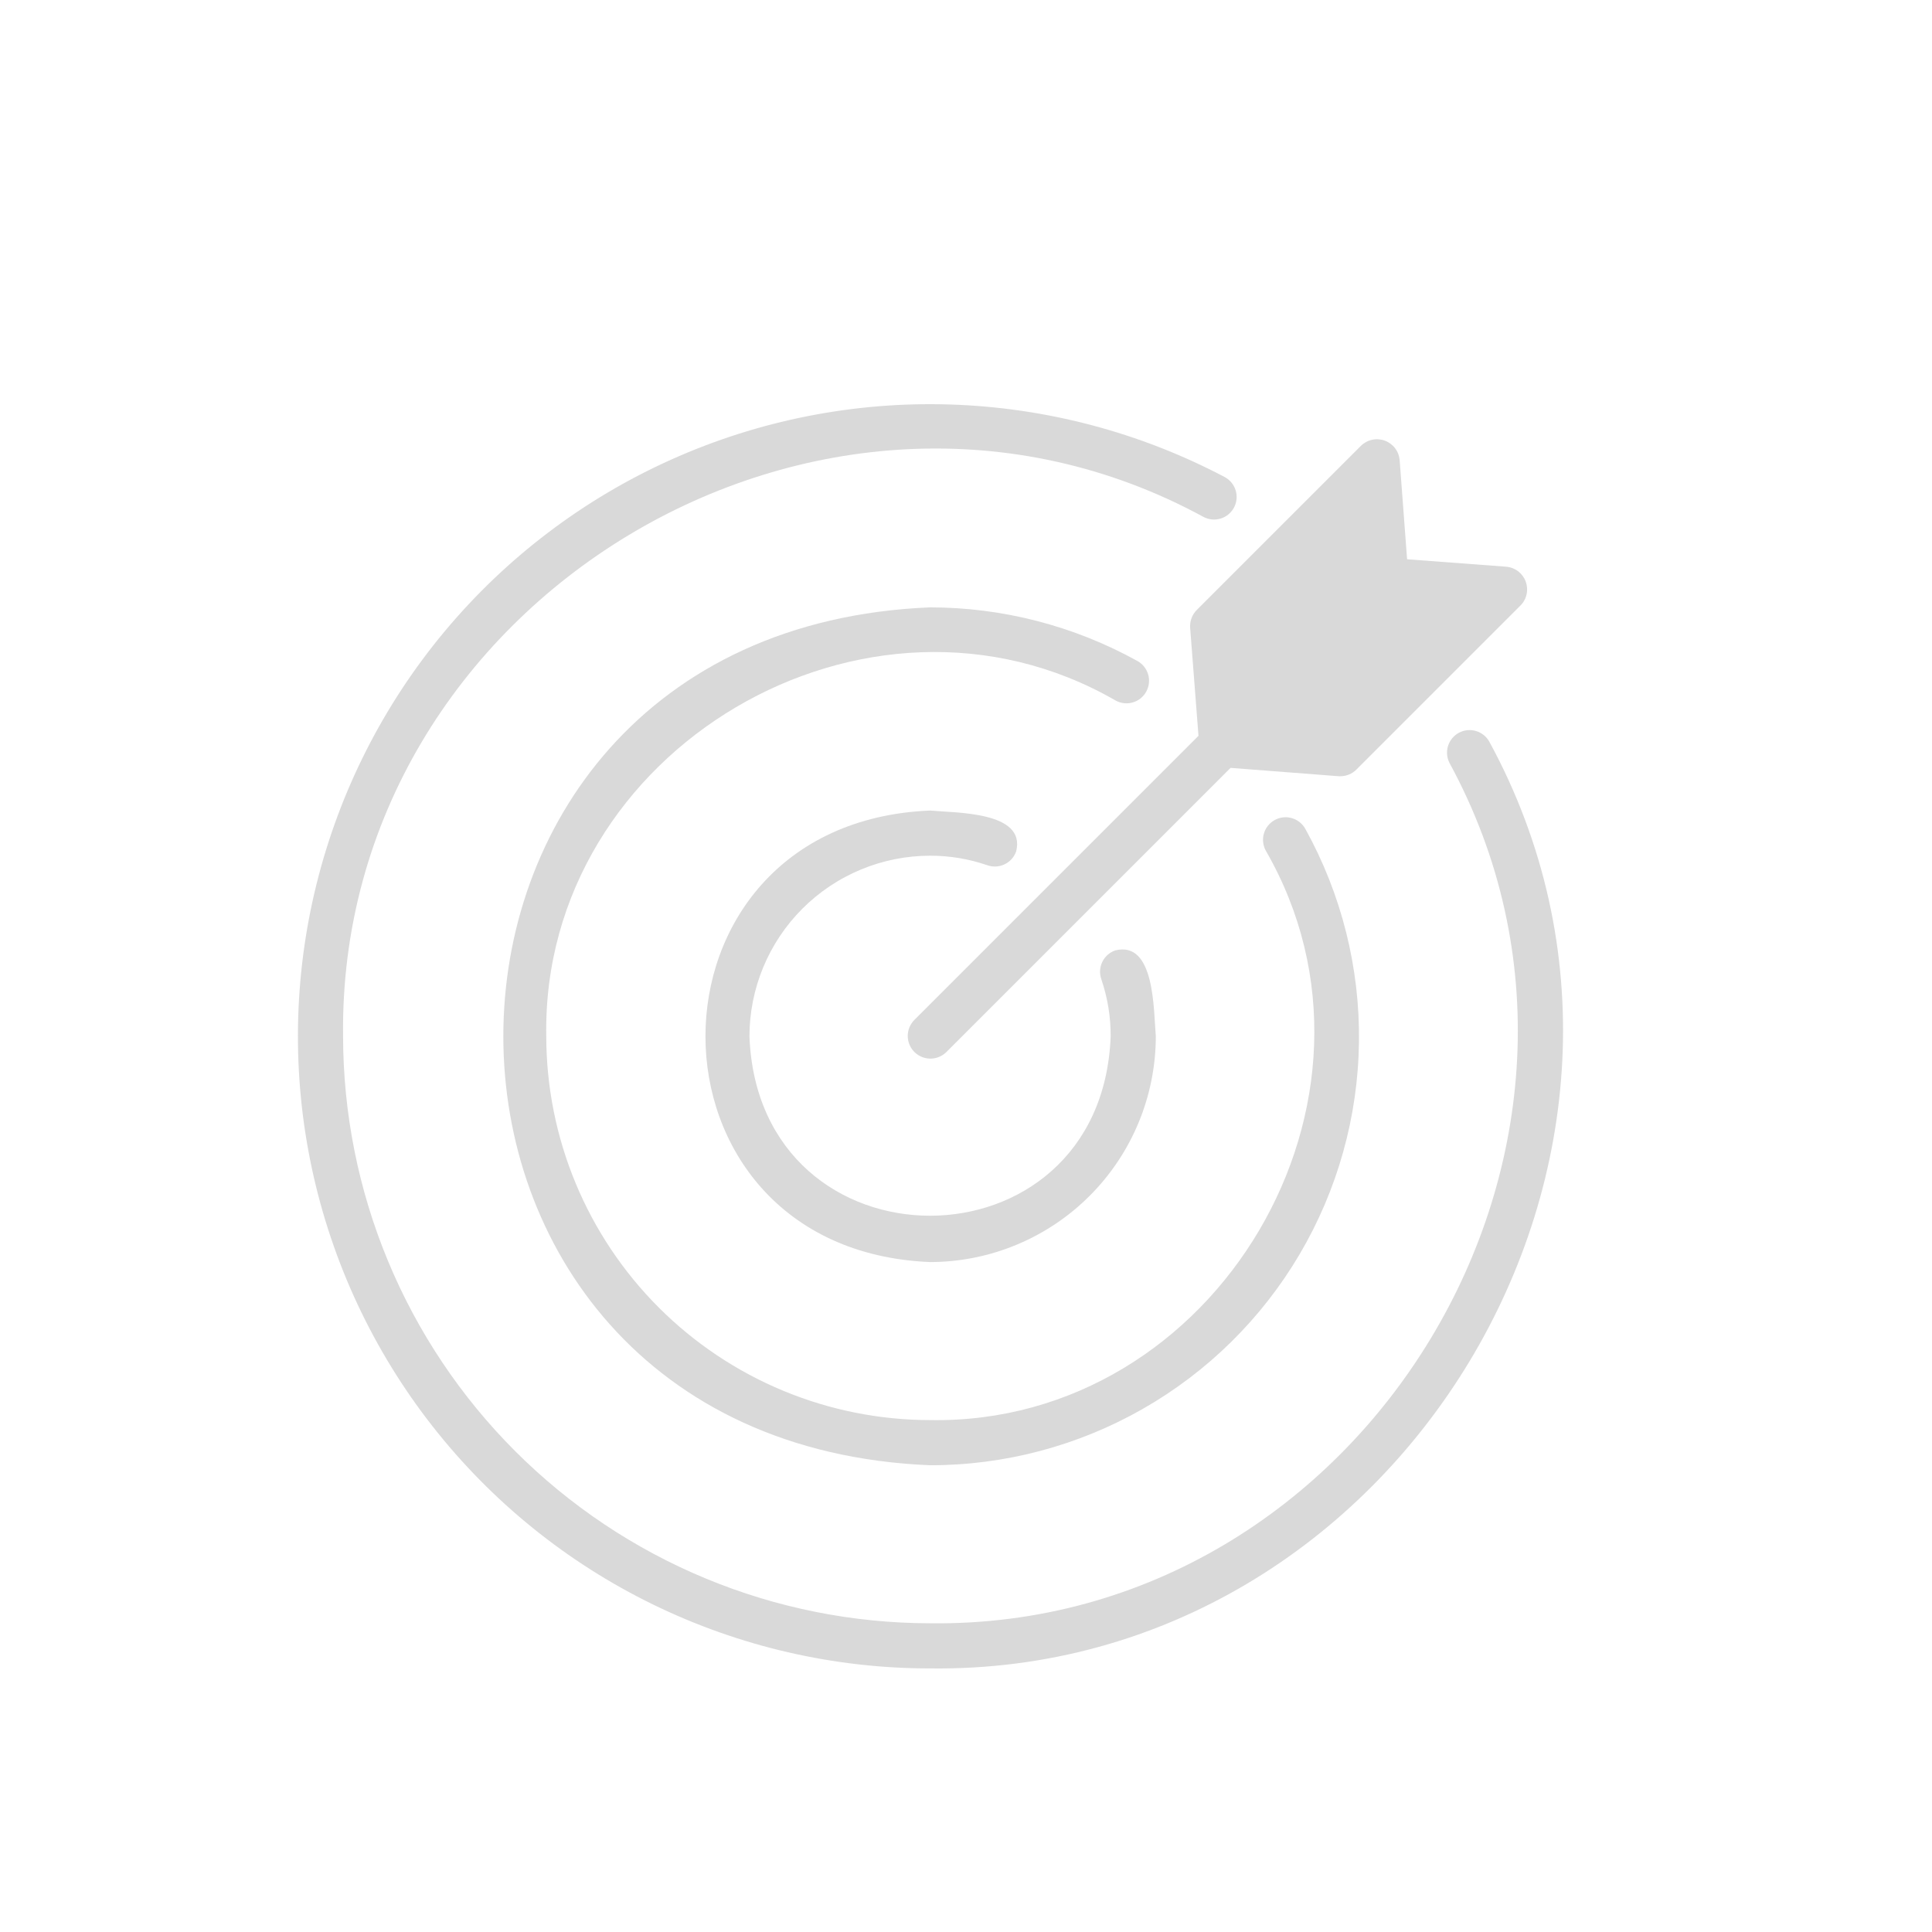 <svg xmlns="http://www.w3.org/2000/svg" xmlns:xlink="http://www.w3.org/1999/xlink" width="2000" zoomAndPan="magnify" viewBox="0 0 1500 1500" height="2000" preserveAspectRatio="xMidYMid meet" version="1.0"><path fill="#d9d9d9" d="M 1156.32 575.863 C 1156.047 575.367 1155.746 574.887 1155.426 574.418 C 1155.105 573.949 1154.762 573.5 1154.395 573.066 C 1154.027 572.633 1153.645 572.219 1153.238 571.82 C 1152.832 571.426 1152.406 571.047 1151.965 570.691 C 1151.523 570.336 1151.062 570.004 1150.59 569.695 C 1150.113 569.383 1149.625 569.098 1149.121 568.832 C 1148.621 568.57 1148.105 568.332 1147.578 568.117 C 1147.055 567.902 1146.52 567.715 1145.973 567.555 C 1145.43 567.395 1144.879 567.258 1144.324 567.152 C 1143.766 567.043 1143.203 566.961 1142.641 566.91 C 1142.074 566.855 1141.508 566.828 1140.941 566.832 C 1140.375 566.832 1139.809 566.863 1139.242 566.918 C 1138.68 566.977 1138.117 567.059 1137.562 567.168 C 1137.004 567.281 1136.453 567.418 1135.91 567.582 C 1135.367 567.746 1134.832 567.938 1134.309 568.152 C 1133.785 568.371 1133.273 568.609 1132.77 568.875 C 1132.27 569.145 1131.781 569.434 1131.309 569.746 C 1130.836 570.059 1130.379 570.395 1129.938 570.754 C 1129.496 571.109 1129.074 571.488 1128.672 571.887 C 1128.27 572.285 1127.883 572.703 1127.52 573.141 C 1127.156 573.574 1126.816 574.027 1126.496 574.496 C 1126.176 574.965 1125.883 575.449 1125.609 575.949 C 1125.336 576.445 1125.09 576.953 1124.867 577.477 C 1124.645 578 1124.445 578.531 1124.273 579.07 C 1124.105 579.613 1123.961 580.16 1123.84 580.715 C 1123.723 581.27 1123.633 581.828 1123.57 582.395 C 1123.504 582.957 1123.469 583.523 1123.461 584.09 C 1123.453 584.66 1123.469 585.227 1123.516 585.789 C 1123.562 586.355 1123.637 586.918 1123.738 587.477 C 1123.836 588.035 1123.965 588.586 1124.121 589.133 C 1124.273 589.68 1124.453 590.215 1124.66 590.746 C 1124.867 591.273 1125.102 591.793 1125.355 592.297 C 1286.578 888.672 1060.055 1264.598 722.086 1260.309 C 714.633 1260.301 707.18 1260.109 699.734 1259.734 C 692.285 1259.359 684.852 1258.805 677.434 1258.066 C 670.016 1257.328 662.617 1256.41 655.242 1255.309 C 647.871 1254.207 640.527 1252.926 633.215 1251.465 C 625.902 1250.004 618.633 1248.367 611.402 1246.551 C 604.172 1244.73 596.988 1242.738 589.855 1240.57 C 582.723 1238.398 575.645 1236.059 568.625 1233.539 C 561.609 1231.023 554.656 1228.336 547.77 1225.48 C 540.883 1222.625 534.07 1219.598 527.332 1216.406 C 520.594 1213.219 513.938 1209.863 507.363 1206.344 C 500.789 1202.828 494.305 1199.152 487.91 1195.316 C 481.516 1191.48 475.219 1187.492 469.023 1183.348 C 462.824 1179.203 456.73 1174.91 450.742 1170.465 C 444.754 1166.023 438.879 1161.438 433.117 1156.707 C 427.355 1151.977 421.711 1147.105 416.188 1142.098 C 410.664 1137.09 405.266 1131.949 399.992 1126.68 C 394.719 1121.406 389.582 1116.008 384.574 1110.484 C 379.566 1104.961 374.695 1099.316 369.965 1093.555 C 365.234 1087.789 360.648 1081.914 356.207 1075.926 C 351.762 1069.941 347.469 1063.848 343.324 1057.648 C 339.18 1051.449 335.191 1045.156 331.355 1038.762 C 327.52 1032.367 323.844 1025.883 320.328 1019.309 C 316.809 1012.734 313.453 1006.078 310.262 999.34 C 307.074 992.602 304.047 985.789 301.191 978.902 C 298.336 972.016 295.648 965.062 293.133 958.043 C 290.613 951.023 288.273 943.949 286.102 936.816 C 283.934 929.684 281.941 922.5 280.121 915.27 C 278.305 908.039 276.668 900.766 275.207 893.457 C 273.746 886.145 272.465 878.801 271.363 871.426 C 270.262 864.051 269.344 856.656 268.605 849.238 C 267.867 841.816 267.312 834.383 266.938 826.938 C 266.562 819.492 266.371 812.039 266.363 804.582 C 262.145 466.613 637.961 240.082 934.383 401.324 C 934.891 401.594 935.41 401.84 935.941 402.055 C 936.473 402.273 937.012 402.465 937.562 402.633 C 938.113 402.797 938.668 402.934 939.23 403.043 C 939.797 403.152 940.363 403.234 940.934 403.289 C 941.508 403.344 942.078 403.371 942.652 403.371 C 943.227 403.367 943.801 403.34 944.371 403.281 C 944.941 403.223 945.508 403.137 946.07 403.023 C 946.633 402.91 947.191 402.766 947.738 402.598 C 948.289 402.43 948.828 402.234 949.355 402.016 C 949.887 401.793 950.406 401.547 950.91 401.273 C 951.414 401 951.906 400.707 952.383 400.383 C 952.859 400.062 953.32 399.723 953.762 399.355 C 954.203 398.988 954.629 398.602 955.031 398.195 C 955.438 397.789 955.82 397.363 956.184 396.918 C 956.547 396.473 956.887 396.012 957.203 395.531 C 957.52 395.055 957.816 394.562 958.082 394.055 C 958.352 393.547 958.598 393.027 958.812 392.496 C 959.031 391.965 959.223 391.426 959.387 390.875 C 959.555 390.324 959.691 389.77 959.801 389.207 C 959.91 388.641 959.992 388.074 960.047 387.504 C 960.102 386.93 960.129 386.359 960.129 385.785 C 960.125 385.211 960.094 384.637 960.039 384.066 C 959.98 383.496 959.895 382.93 959.781 382.367 C 959.668 381.805 959.523 381.246 959.355 380.699 C 959.188 380.148 958.992 379.609 958.773 379.082 C 958.551 378.551 958.305 378.031 958.031 377.527 C 957.758 377.023 957.461 376.531 957.141 376.055 C 956.82 375.578 956.48 375.117 956.113 374.676 C 955.746 374.234 955.359 373.809 954.953 373.406 C 954.547 373 954.121 372.617 953.676 372.254 C 953.23 371.891 952.77 371.551 952.289 371.234 C 951.812 370.918 951.32 370.621 950.812 370.355 C 942.609 366.031 934.289 361.949 925.855 358.098 C 917.418 354.25 908.883 350.641 900.242 347.273 C 891.602 343.91 882.875 340.789 874.059 337.918 C 865.242 335.047 856.352 332.43 847.387 330.062 C 838.422 327.695 829.395 325.586 820.312 323.727 C 811.227 321.871 802.098 320.277 792.922 318.938 C 783.746 317.598 774.539 316.523 765.305 315.707 C 756.07 314.891 746.816 314.336 737.551 314.043 C 728.281 313.75 719.012 313.723 709.742 313.953 C 700.477 314.188 691.219 314.684 681.977 315.441 C 672.738 316.199 663.523 317.219 654.34 318.5 C 645.156 319.777 636.02 321.316 626.922 323.117 C 617.824 324.914 608.789 326.969 599.809 329.277 C 590.828 331.586 581.922 334.152 573.086 336.965 C 564.254 339.781 555.504 342.844 546.844 346.156 C 538.184 349.465 529.621 353.02 521.164 356.816 C 512.703 360.609 504.359 364.645 496.129 368.914 C 487.898 373.18 479.793 377.68 471.816 382.41 C 463.84 387.137 456.004 392.086 448.309 397.258 C 440.613 402.434 433.07 407.816 425.684 413.418 C 418.293 419.02 411.066 424.824 404.004 430.832 C 396.945 436.84 390.059 443.047 383.348 449.445 C 376.641 455.844 370.117 462.43 363.781 469.199 C 357.445 475.969 351.305 482.914 345.363 490.031 C 339.418 497.148 333.684 504.426 328.152 511.871 C 322.621 519.312 317.309 526.906 312.207 534.648 C 307.109 542.391 302.23 550.273 297.578 558.293 C 292.926 566.316 288.504 574.461 284.312 582.73 C 280.121 591 276.168 599.383 272.449 607.879 C 268.734 616.375 265.262 624.969 262.031 633.66 C 258.805 642.352 255.824 651.125 253.09 659.988 C 250.359 668.848 247.879 677.777 245.656 686.781 C 243.43 695.781 241.461 704.836 239.75 713.949 C 238.035 723.062 236.582 732.219 235.391 741.41 C 234.195 750.605 233.266 759.828 232.594 769.074 C 231.922 778.324 231.516 787.582 231.367 796.855 C 231.223 806.125 231.34 815.395 231.719 824.656 C 232.098 833.922 232.738 843.168 233.641 852.395 C 234.543 861.625 235.707 870.82 237.133 879.98 C 238.559 889.145 240.238 898.258 242.18 907.324 C 244.121 916.391 246.316 925.395 248.77 934.336 C 251.223 943.281 253.922 952.145 256.879 960.934 C 259.832 969.723 263.031 978.422 266.48 987.031 C 269.926 995.637 273.613 1004.141 277.543 1012.539 C 281.473 1020.938 285.633 1029.219 290.031 1037.383 C 294.43 1045.543 299.055 1053.574 303.91 1061.477 C 308.762 1069.375 313.836 1077.133 319.129 1084.746 C 324.422 1092.359 329.926 1099.816 335.641 1107.117 C 341.359 1114.418 347.277 1121.551 353.395 1128.516 C 359.516 1135.48 365.828 1142.27 372.332 1148.875 C 378.836 1155.484 385.523 1161.902 392.391 1168.133 C 399.262 1174.359 406.301 1180.391 413.508 1186.219 C 420.719 1192.051 428.09 1197.672 435.617 1203.082 C 443.145 1208.496 450.82 1213.691 458.645 1218.668 C 466.469 1223.645 474.426 1228.395 482.52 1232.922 C 490.609 1237.449 498.824 1241.742 507.16 1245.801 C 515.496 1249.863 523.941 1253.684 532.492 1257.266 C 541.047 1260.848 549.691 1264.184 558.434 1267.277 C 567.176 1270.367 575.996 1273.211 584.898 1275.801 C 593.801 1278.395 602.77 1280.73 611.805 1282.816 C 620.84 1284.898 629.93 1286.727 639.066 1288.293 C 648.203 1289.863 657.379 1291.172 666.594 1292.219 C 675.805 1293.27 685.039 1294.055 694.297 1294.582 C 703.555 1295.105 712.82 1295.367 722.094 1295.367 C 1086.117 1299.906 1330.055 895.121 1156.32 575.863 Z M 1156.32 575.863 " fill-opacity="1" fill-rule="nonzero"/><path fill="#d9d9d9" d="M 722.094 664.359 C 737.375 664.352 752.242 666.836 766.691 671.812 C 767.234 672 767.785 672.16 768.344 672.293 C 768.902 672.426 769.465 672.531 770.035 672.609 C 770.602 672.688 771.172 672.734 771.746 672.758 C 772.32 672.777 772.895 672.773 773.465 672.738 C 774.039 672.703 774.609 672.641 775.176 672.547 C 775.742 672.457 776.305 672.34 776.859 672.191 C 777.414 672.047 777.961 671.875 778.5 671.672 C 779.035 671.473 779.562 671.25 780.078 670.996 C 780.594 670.746 781.098 670.469 781.586 670.168 C 782.074 669.867 782.547 669.543 783.004 669.195 C 783.461 668.848 783.902 668.48 784.32 668.09 C 784.742 667.699 785.141 667.289 785.523 666.859 C 785.902 666.43 786.262 665.98 786.598 665.516 C 786.934 665.051 787.246 664.57 787.535 664.074 C 787.824 663.582 788.09 663.07 788.328 662.551 C 788.57 662.027 788.781 661.496 788.969 660.953 C 796.668 629.945 742.078 631.184 722.094 629.301 C 489.59 638.91 489.598 970.266 722.094 979.863 C 724.961 979.859 727.828 979.789 730.691 979.645 C 733.555 979.5 736.414 979.285 739.27 979.004 C 742.121 978.719 744.965 978.363 747.805 977.941 C 750.641 977.52 753.465 977.023 756.277 976.465 C 759.086 975.902 761.883 975.27 764.664 974.574 C 767.445 973.875 770.211 973.105 772.953 972.273 C 775.695 971.438 778.418 970.535 781.117 969.57 C 783.816 968.602 786.492 967.566 789.141 966.469 C 791.789 965.371 794.41 964.207 797 962.98 C 799.594 961.754 802.152 960.461 804.68 959.109 C 807.211 957.758 809.703 956.344 812.164 954.867 C 814.621 953.391 817.043 951.855 819.426 950.262 C 821.812 948.668 824.156 947.02 826.457 945.309 C 828.762 943.602 831.02 941.836 833.238 940.016 C 835.453 938.199 837.625 936.324 839.75 934.398 C 841.875 932.473 843.949 930.496 845.977 928.469 C 848.004 926.441 849.98 924.363 851.906 922.238 C 853.836 920.113 855.707 917.945 857.527 915.727 C 859.348 913.512 861.109 911.25 862.82 908.949 C 864.527 906.645 866.18 904.301 867.773 901.918 C 869.367 899.535 870.902 897.113 872.375 894.652 C 873.852 892.195 875.266 889.699 876.617 887.172 C 877.973 884.645 879.262 882.082 880.488 879.492 C 881.715 876.898 882.879 874.277 883.977 871.629 C 885.078 868.98 886.109 866.309 887.078 863.609 C 888.047 860.906 888.945 858.188 889.781 855.441 C 890.617 852.699 891.383 849.938 892.082 847.156 C 892.781 844.375 893.41 841.578 893.973 838.766 C 894.535 835.953 895.027 833.129 895.449 830.293 C 895.875 827.457 896.227 824.613 896.512 821.758 C 896.793 818.906 897.008 816.047 897.152 813.18 C 897.297 810.316 897.371 807.453 897.371 804.582 C 895.582 784.238 896.766 730.215 865.895 737.887 C 865.352 738.07 864.82 738.285 864.297 738.523 C 863.777 738.762 863.27 739.027 862.773 739.316 C 862.277 739.605 861.793 739.918 861.328 740.254 C 860.863 740.59 860.418 740.949 859.988 741.328 C 859.555 741.711 859.145 742.109 858.754 742.531 C 858.363 742.953 857.996 743.391 857.648 743.848 C 857.301 744.305 856.977 744.777 856.676 745.266 C 856.375 745.754 856.098 746.258 855.848 746.773 C 855.594 747.289 855.371 747.816 855.168 748.355 C 854.969 748.895 854.797 749.441 854.652 749.996 C 854.504 750.551 854.387 751.109 854.297 751.68 C 854.203 752.246 854.141 752.816 854.105 753.387 C 854.07 753.961 854.066 754.535 854.086 755.109 C 854.109 755.684 854.156 756.254 854.234 756.82 C 854.312 757.391 854.418 757.953 854.551 758.512 C 854.684 759.07 854.844 759.621 855.031 760.164 C 859.945 774.562 862.371 789.371 862.316 804.582 C 855.289 990.32 588.895 990.328 581.867 804.582 C 581.871 802.289 581.93 799.996 582.043 797.703 C 582.16 795.414 582.332 793.125 582.559 790.844 C 582.785 788.559 583.066 786.285 583.406 784.016 C 583.746 781.746 584.141 779.488 584.59 777.238 C 585.039 774.988 585.543 772.75 586.102 770.523 C 586.66 768.301 587.273 766.09 587.941 763.895 C 588.609 761.699 589.332 759.523 590.105 757.363 C 590.879 755.203 591.707 753.066 592.586 750.945 C 593.465 748.828 594.395 746.73 595.379 744.656 C 596.359 742.586 597.391 740.535 598.473 738.512 C 599.555 736.492 600.688 734.496 601.867 732.527 C 603.047 730.562 604.273 728.625 605.551 726.715 C 606.824 724.809 608.145 722.934 609.512 721.094 C 610.879 719.25 612.293 717.441 613.746 715.668 C 615.203 713.895 616.703 712.16 618.242 710.461 C 619.781 708.762 621.363 707.098 622.988 705.477 C 624.609 703.855 626.27 702.273 627.969 700.73 C 629.668 699.191 631.406 697.691 633.18 696.238 C 634.953 694.781 636.762 693.371 638.602 692.004 C 640.445 690.637 642.32 689.316 644.227 688.039 C 646.133 686.766 648.07 685.539 650.039 684.359 C 652.004 683.176 654 682.047 656.023 680.965 C 658.047 679.883 660.094 678.852 662.168 677.867 C 664.242 676.887 666.336 675.957 668.457 675.078 C 670.574 674.195 672.715 673.371 674.875 672.598 C 677.035 671.82 679.211 671.102 681.406 670.434 C 683.602 669.766 685.809 669.152 688.035 668.594 C 690.262 668.035 692.496 667.531 694.746 667.082 C 696.996 666.633 699.258 666.238 701.523 665.898 C 703.793 665.559 706.07 665.277 708.352 665.051 C 710.637 664.82 712.922 664.652 715.215 664.535 C 717.504 664.422 719.797 664.363 722.094 664.359 Z M 722.094 664.359 " fill-opacity="1" fill-rule="nonzero"/><path fill="#d9d9d9" d="M 889.918 537.016 C 890.195 536.516 890.449 536 890.676 535.473 C 890.906 534.945 891.105 534.41 891.281 533.863 C 891.457 533.316 891.605 532.762 891.727 532.199 C 891.848 531.641 891.941 531.074 892.004 530.504 C 892.07 529.934 892.105 529.359 892.117 528.785 C 892.125 528.215 892.105 527.641 892.059 527.066 C 892.012 526.496 891.934 525.926 891.832 525.363 C 891.727 524.797 891.598 524.238 891.438 523.688 C 891.281 523.137 891.098 522.594 890.883 522.059 C 890.672 521.527 890.438 521.004 890.172 520.492 C 889.91 519.984 889.625 519.488 889.312 519.004 C 889 518.523 888.664 518.059 888.309 517.609 C 887.949 517.16 887.574 516.727 887.172 516.316 C 886.773 515.902 886.355 515.512 885.914 515.141 C 885.477 514.77 885.023 514.422 884.551 514.098 C 884.078 513.77 883.59 513.469 883.09 513.188 C 870.816 506.398 858.168 500.406 845.141 495.211 C 832.113 490.02 818.809 485.668 805.23 482.156 C 791.656 478.645 777.91 476 763.996 474.227 C 750.086 472.453 736.117 471.559 722.094 471.551 C 280.344 489.809 280.352 1119.367 722.094 1137.617 C 729.297 1137.621 736.496 1137.391 743.684 1136.926 C 750.871 1136.465 758.035 1135.77 765.18 1134.84 C 772.324 1133.914 779.43 1132.754 786.496 1131.363 C 793.566 1129.973 800.582 1128.355 807.543 1126.512 C 814.508 1124.668 821.402 1122.598 828.23 1120.305 C 835.059 1118.012 841.809 1115.5 848.473 1112.77 C 855.141 1110.039 861.707 1107.094 868.184 1103.938 C 874.656 1100.777 881.023 1097.414 887.277 1093.844 C 893.535 1090.273 899.668 1086.504 905.68 1082.535 C 911.691 1078.566 917.566 1074.406 923.309 1070.055 C 929.051 1065.703 934.645 1061.172 940.09 1056.457 C 945.539 1051.746 950.824 1046.859 955.957 1041.801 C 961.086 1036.746 966.047 1031.527 970.836 1026.148 C 975.629 1020.77 980.238 1015.238 984.672 1009.562 C 989.102 1003.883 993.348 998.066 997.402 992.113 C 1001.453 986.156 1005.312 980.078 1008.973 973.875 C 1012.633 967.668 1016.086 961.352 1019.336 954.926 C 1022.586 948.496 1025.621 941.969 1028.449 935.34 C 1031.273 928.715 1033.883 922.004 1036.27 915.211 C 1038.66 908.414 1040.828 901.547 1042.773 894.613 C 1044.715 887.676 1046.434 880.684 1047.926 873.637 C 1049.414 866.59 1050.676 859.5 1051.703 852.371 C 1052.734 845.242 1053.531 838.086 1054.098 830.906 C 1054.664 823.727 1054.996 816.531 1055.094 809.332 C 1055.191 802.129 1055.055 794.93 1054.688 787.734 C 1054.32 780.543 1053.719 773.367 1052.883 766.211 C 1052.047 759.059 1050.98 751.938 1049.684 744.852 C 1048.387 737.766 1046.863 730.73 1045.109 723.742 C 1043.355 716.758 1041.375 709.832 1039.172 702.977 C 1036.969 696.117 1034.547 689.34 1031.902 682.637 C 1029.258 675.938 1026.402 669.328 1023.328 662.812 C 1020.258 656.297 1016.977 649.891 1013.488 643.586 C 1013.211 643.082 1012.91 642.594 1012.582 642.117 C 1012.258 641.645 1011.91 641.188 1011.539 640.746 C 1011.168 640.305 1010.777 639.883 1010.367 639.484 C 1009.953 639.082 1009.523 638.699 1009.074 638.34 C 1008.625 637.98 1008.16 637.645 1007.676 637.332 C 1007.195 637.016 1006.699 636.727 1006.188 636.465 C 1005.676 636.199 1005.152 635.961 1004.617 635.746 C 1004.086 635.535 1003.539 635.348 1002.988 635.188 C 1002.434 635.027 1001.875 634.895 1001.309 634.793 C 1000.742 634.688 1000.176 634.609 999.602 634.562 C 999.027 634.512 998.453 634.492 997.879 634.5 C 997.301 634.508 996.727 634.547 996.156 634.609 C 995.586 634.676 995.02 634.77 994.453 634.887 C 993.891 635.008 993.336 635.156 992.789 635.332 C 992.242 635.508 991.703 635.711 991.176 635.938 C 990.645 636.164 990.129 636.418 989.625 636.699 C 989.125 636.977 988.637 637.281 988.16 637.609 C 987.688 637.934 987.23 638.285 986.793 638.656 C 986.355 639.027 985.934 639.422 985.535 639.836 C 985.133 640.246 984.754 640.68 984.398 641.129 C 984.039 641.582 983.703 642.047 983.395 642.531 C 983.082 643.016 982.793 643.516 982.531 644.027 C 982.27 644.539 982.031 645.062 981.82 645.598 C 981.609 646.133 981.426 646.676 981.27 647.23 C 981.109 647.785 980.98 648.344 980.879 648.91 C 980.777 649.477 980.703 650.047 980.656 650.621 C 980.609 651.191 980.59 651.766 980.602 652.344 C 980.613 652.918 980.652 653.492 980.719 654.062 C 980.785 654.633 980.879 655.203 981.004 655.766 C 981.125 656.324 981.273 656.879 981.453 657.43 C 981.629 657.977 981.832 658.512 982.062 659.039 C 982.293 659.566 982.551 660.082 982.832 660.586 C 1093.93 853.266 944.684 1106.418 722.086 1102.555 C 717.211 1102.551 712.34 1102.426 707.473 1102.184 C 702.602 1101.938 697.742 1101.574 692.891 1101.09 C 688.039 1100.609 683.203 1100.008 678.383 1099.289 C 673.562 1098.57 668.758 1097.73 663.98 1096.777 C 659.199 1095.82 654.445 1094.75 649.715 1093.562 C 644.988 1092.375 640.293 1091.07 635.629 1089.652 C 630.965 1088.234 626.336 1086.703 621.75 1085.055 C 617.16 1083.41 612.613 1081.652 608.109 1079.785 C 603.605 1077.918 599.152 1075.941 594.746 1073.855 C 590.34 1071.766 585.988 1069.574 581.691 1067.273 C 577.391 1064.973 573.152 1062.57 568.973 1060.062 C 564.789 1057.555 560.676 1054.945 556.621 1052.238 C 552.57 1049.527 548.586 1046.719 544.668 1043.816 C 540.754 1040.91 536.914 1037.91 533.145 1034.816 C 529.379 1031.727 525.688 1028.543 522.074 1025.266 C 518.465 1021.992 514.934 1018.633 511.488 1015.184 C 508.039 1011.738 504.68 1008.207 501.406 1004.598 C 498.129 1000.984 494.945 997.293 491.855 993.527 C 488.762 989.758 485.762 985.918 482.855 982 C 479.953 978.086 477.145 974.102 474.434 970.051 C 471.727 965.996 469.117 961.879 466.609 957.699 C 464.102 953.52 461.699 949.281 459.398 944.98 C 457.098 940.684 454.906 936.332 452.816 931.926 C 450.73 927.52 448.754 923.062 446.887 918.562 C 445.02 914.059 443.262 909.512 441.617 904.922 C 439.973 900.336 438.438 895.707 437.02 891.043 C 435.602 886.379 434.301 881.684 433.109 876.957 C 431.922 872.227 430.852 867.473 429.895 862.691 C 428.941 857.91 428.105 853.109 427.383 848.289 C 426.664 843.469 426.062 838.629 425.582 833.781 C 425.098 828.93 424.734 824.07 424.492 819.199 C 424.246 814.332 424.121 809.457 424.117 804.582 C 420.297 581.996 673.383 432.73 866.094 543.852 C 866.594 544.129 867.109 544.383 867.637 544.613 C 868.164 544.84 868.699 545.043 869.246 545.219 C 869.793 545.395 870.348 545.543 870.91 545.664 C 871.469 545.785 872.035 545.879 872.605 545.945 C 873.176 546.012 873.75 546.047 874.324 546.059 C 874.898 546.066 875.473 546.047 876.043 546 C 876.617 545.953 877.184 545.879 877.75 545.773 C 878.316 545.672 878.875 545.539 879.426 545.383 C 879.977 545.223 880.52 545.039 881.055 544.824 C 881.586 544.613 882.109 544.375 882.621 544.113 C 883.129 543.852 883.625 543.562 884.109 543.25 C 884.59 542.938 885.055 542.602 885.504 542.246 C 885.953 541.887 886.387 541.508 886.797 541.105 C 887.207 540.707 887.598 540.289 887.969 539.848 C 888.34 539.41 888.688 538.953 889.012 538.48 C 889.34 538.008 889.641 537.52 889.918 537.016 Z M 889.918 537.016 " fill-opacity="1" fill-rule="nonzero"/><path fill="#d9d9d9" d="M 1180.625 469.973 L 1053.02 597.578 C 1051.383 599.191 1049.504 600.438 1047.383 601.316 C 1045.258 602.195 1043.051 602.645 1040.75 602.66 L 1039.348 602.66 L 955.391 596.176 L 734.539 817.027 C 734.125 817.422 733.699 817.793 733.25 818.145 C 732.805 818.496 732.34 818.824 731.863 819.129 C 731.383 819.438 730.891 819.719 730.387 819.977 C 729.879 820.238 729.363 820.469 728.832 820.68 C 728.305 820.887 727.766 821.07 727.223 821.227 C 726.676 821.383 726.121 821.512 725.562 821.617 C 725.004 821.719 724.441 821.793 723.875 821.844 C 723.309 821.891 722.742 821.914 722.172 821.906 C 721.605 821.898 721.039 821.867 720.473 821.805 C 719.91 821.742 719.348 821.656 718.793 821.539 C 718.234 821.426 717.688 821.281 717.145 821.113 C 716.602 820.945 716.066 820.75 715.543 820.527 C 715.02 820.309 714.508 820.062 714.008 819.793 C 713.508 819.523 713.023 819.23 712.551 818.914 C 712.078 818.594 711.625 818.258 711.184 817.895 C 710.746 817.535 710.324 817.152 709.922 816.75 C 709.523 816.348 709.141 815.93 708.777 815.488 C 708.418 815.051 708.078 814.598 707.762 814.125 C 707.445 813.652 707.152 813.168 706.883 812.668 C 706.609 812.168 706.367 811.656 706.145 811.129 C 705.926 810.605 705.73 810.074 705.562 809.531 C 705.395 808.988 705.25 808.438 705.137 807.883 C 705.02 807.324 704.93 806.766 704.871 806.199 C 704.809 805.637 704.773 805.07 704.77 804.5 C 704.762 803.934 704.785 803.363 704.832 802.797 C 704.879 802.23 704.957 801.668 705.059 801.109 C 705.164 800.551 705.293 800 705.449 799.453 C 705.605 798.906 705.789 798.371 705.996 797.84 C 706.207 797.312 706.438 796.793 706.699 796.289 C 706.957 795.781 707.238 795.289 707.547 794.812 C 707.852 794.332 708.18 793.871 708.531 793.422 C 708.883 792.977 709.254 792.547 709.648 792.137 L 930.5 571.285 L 924.016 487.328 C 923.934 486.074 923.98 484.824 924.164 483.578 C 924.344 482.336 924.656 481.125 925.094 479.945 C 925.531 478.77 926.086 477.648 926.762 476.59 C 927.438 475.527 928.215 474.551 929.098 473.656 L 1056.703 346.051 C 1057.297 345.473 1057.93 344.934 1058.602 344.445 C 1059.273 343.953 1059.973 343.512 1060.707 343.121 C 1061.441 342.727 1062.195 342.391 1062.977 342.105 C 1063.758 341.82 1064.555 341.59 1065.367 341.418 C 1066.18 341.242 1067.004 341.129 1067.832 341.07 C 1068.66 341.012 1069.492 341.016 1070.32 341.074 C 1071.148 341.133 1071.969 341.25 1072.781 341.426 C 1073.594 341.602 1074.391 341.832 1075.172 342.121 C 1075.949 342.406 1076.707 342.746 1077.438 343.141 C 1078.172 343.535 1078.871 343.977 1079.543 344.473 C 1080.211 344.965 1080.844 345.5 1081.438 346.082 C 1082.031 346.664 1082.582 347.285 1083.086 347.945 C 1083.594 348.602 1084.051 349.293 1084.461 350.02 C 1084.867 350.742 1085.227 351.492 1085.527 352.266 C 1085.832 353.039 1086.078 353.832 1086.273 354.641 C 1086.465 355.449 1086.598 356.266 1086.676 357.094 L 1092.461 434.219 L 1169.582 440 C 1170.41 440.078 1171.227 440.211 1172.035 440.406 C 1172.848 440.598 1173.637 440.844 1174.41 441.148 C 1175.184 441.449 1175.934 441.809 1176.656 442.215 C 1177.383 442.625 1178.074 443.082 1178.73 443.59 C 1179.391 444.098 1180.012 444.645 1180.594 445.238 C 1181.176 445.832 1181.711 446.465 1182.203 447.137 C 1182.695 447.805 1183.141 448.504 1183.535 449.238 C 1183.93 449.969 1184.27 450.727 1184.555 451.504 C 1184.844 452.285 1185.074 453.082 1185.25 453.895 C 1185.426 454.707 1185.543 455.527 1185.602 456.355 C 1185.66 457.188 1185.664 458.016 1185.605 458.844 C 1185.547 459.672 1185.434 460.496 1185.258 461.309 C 1185.086 462.121 1184.855 462.918 1184.57 463.699 C 1184.285 464.48 1183.949 465.234 1183.555 465.969 C 1183.164 466.703 1182.723 467.402 1182.23 468.074 C 1181.742 468.746 1181.203 469.379 1180.625 469.973 Z M 1180.625 469.973 " fill-opacity="1" fill-rule="nonzero"/></svg>